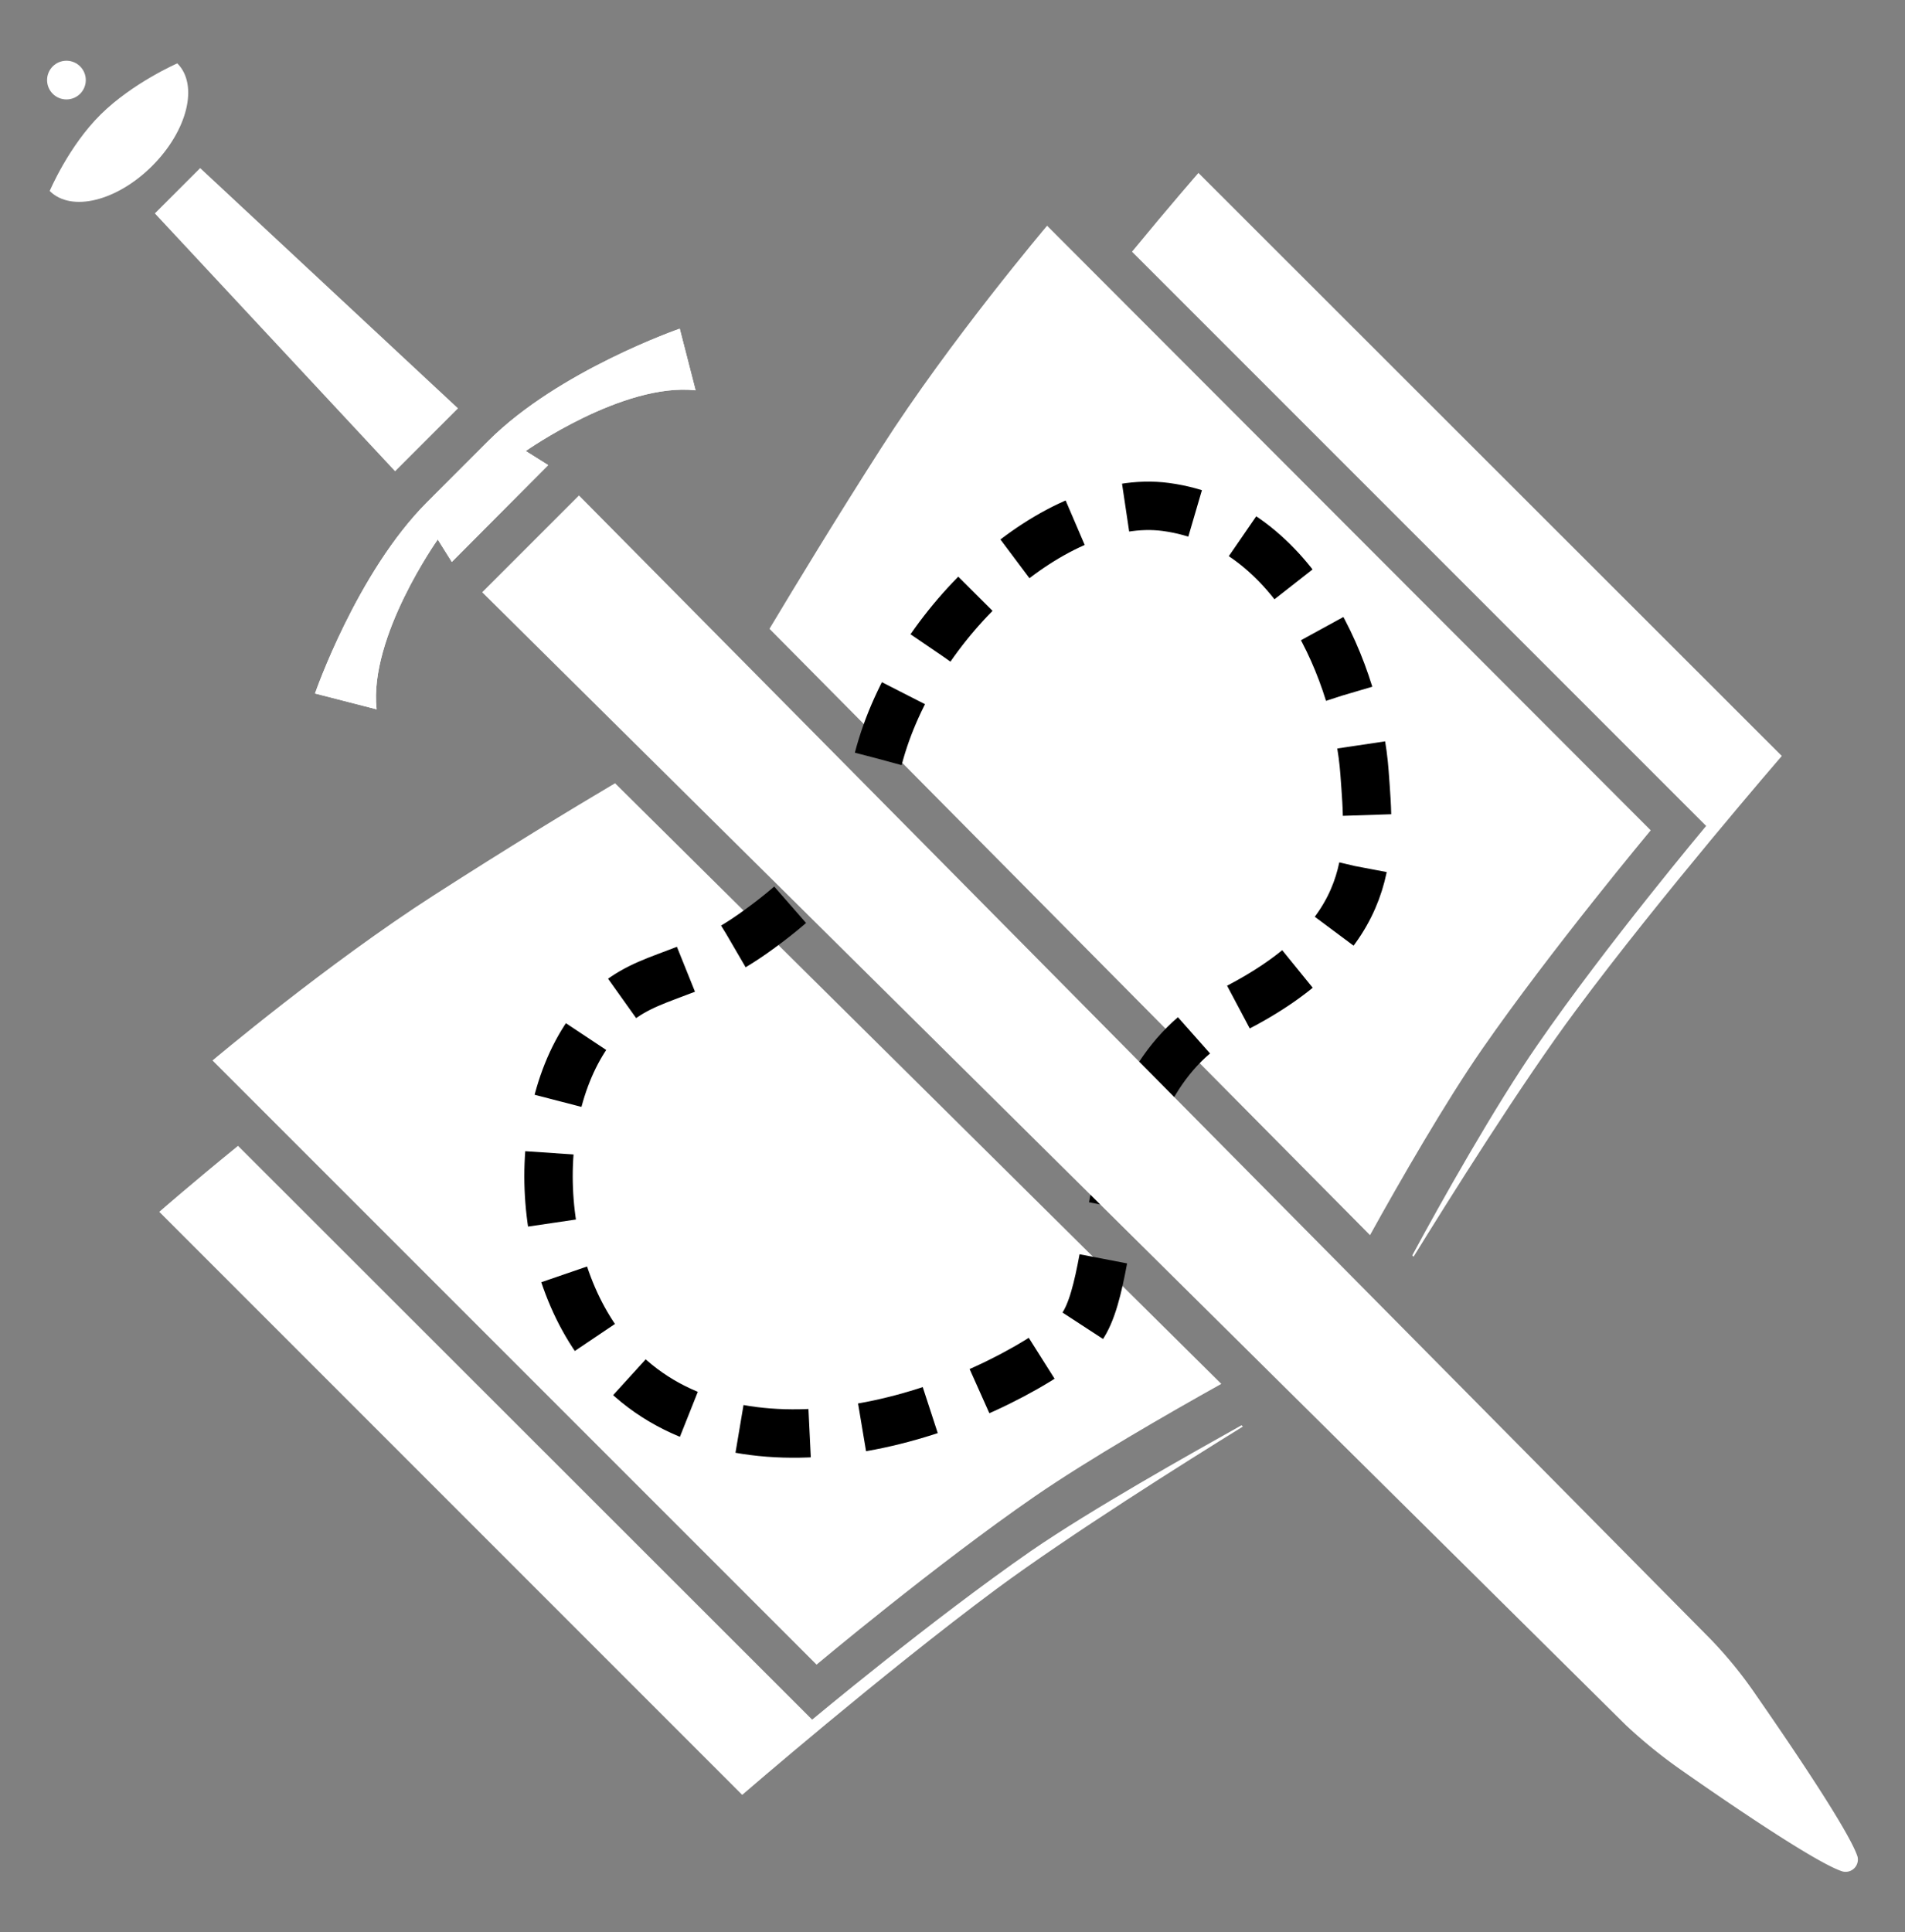 <svg id="Layer_1" data-name="Layer 1" xmlns="http://www.w3.org/2000/svg" viewBox="0 0 433 439.1">
  <rect x="0" y="0" width="433" height="439.1" fill="#808080" stroke="none"/>
  <!--rect id="Backdrop" x="0.5" y="0.5" width="432" height="438.1" stroke="#fff" stroke-miterlimit="10"/-->
  <g id="Logo">
    <g>
      <path d="M124.1,105.2,119,102s22.1-15.6,38.6-13.8l-3.6-14s-27.5,9.5-43.5,25.5L96.6,113.6c-16,16-25.5,43.5-25.5,43.5l14,3.6C83.3,144.2,99,122.1,99,122.1l3.2,5.1Z" transform="translate(0.5 0.5)" fill="#fff"/>
      <path d="M124.1,105.2,119,102s22.1-15.6,38.6-13.8l-3.6-14s-27.5,9.5-43.5,25.5L96.6,113.6c-16,16-25.5,43.5-25.5,43.5l14,3.6C83.3,144.2,99,122.1,99,122.1l3.2,5.1Z" transform="translate(0.5 0.5)" fill="#fff"/>
    </g>
    <polygon points="104.1 92.8 45.5 38.2 35.2 48.5 89.8 107.1 104.1 92.8" fill="#fff"/>
    <path d="M39.8,13.9c4.9,4.9,2.3,15.3-5.7,23.3S15.7,47.8,10.8,42.9c0,0,4.3-10.2,11.6-17.4S39.8,13.9,39.8,13.9Z" transform="translate(0.5 0.5)" fill="#fff"/>
    <circle cx="15.1" cy="18.2" r="4.4" fill="#fff"/>
    <path d="M233.8,352c-22.5,15.6-49.7,38.3-49.7,38.3L53.6,259.9c-10.7,8.7-17.9,15-17.9,15L168.2,407.4S200,379.9,226,360.6c16.5-12.2,43.2-29,56-36.9l-.3-.3C270.1,329.9,247.6,342.5,233.8,352Z" transform="translate(0.5 0.5)" fill="#fff"/>
    <path d="M256.8,56.7,387.3,187.2s-22.8,27.2-38.3,49.7c-9.6,13.8-22.2,36.2-28.5,47.9l.3.3c7.9-12.8,24.6-39.5,36.9-56,19.3-26,46.8-57.8,46.8-57.8L271.9,38.8S265.6,46,256.8,56.7Z" transform="translate(0.5 0.5)" fill="#fff"/>
    <path d="M139.3,177.5c-10,5.9-24.6,14.8-41.1,25.4-24.3,15.6-50.4,37.6-50.4,37.6L185.1,377.8s27.2-22.8,49.7-38.3c11.9-8.2,30.1-18.7,42.3-25.5Z" transform="translate(0.5 0.5)" fill="#fff"/>
    <path d="M199.8,101.3c-10.5,16.4-19.4,31.1-25.4,41.1L310.9,280.2c6.8-12.3,17.3-30.5,25.5-42.3,15.6-22.5,38.3-49.7,38.3-49.7L237.5,50.8S215.4,76.9,199.8,101.3ZM66.41,238.42" transform="translate(0.5 0.5)" fill="#fff"/>
  </g>
  <path d="M199.13,171.94c8.16-31.3,40.44-60.54,65.35-57.23,29.86,4,43.6,38.69,45.17,60.39,1.19,16.6,3.93,37-30.46,54.19-33,16.52-23.89,65-35.87,74.06-26,19.71-76.43,34.12-103,7-20.54-21-20.89-61-4.38-79.48,9.42-10.56,18.95-8.11,34.58-19.1C190.18,197.94,194.54,187.13,199.13,171.94Z"
    id="Trail"
    transform="translate(0.5 0.5)"
    fill="none"
    stroke="#000"
    stroke-miterlimit="10"
    stroke-width="11"
    stroke-dasharray="16 12">
      <animate attributeName="stroke-dasharray" 
        values="
          0 12  16 500;
          0 12  16 12 16 500;
          0 12  16 12 16 12 16 500;
          0 12  16 12 16 12 16 12 16 500;
          0 12  16 12 16 12 16 12 16 12 16 544;
          0 40  16 12 16 12 16 12 16 12 16 544;
          0 68  16 12 16 12 16 12 16 12 16 544;
          0 96  16 12 16 12 16 12 16 12 16 544;
          0 124 16 12 16 12 16 12 16 12 16 544;
          0 152 16 12 16 12 16 12 16 12 16 544;
          0 180 16 12 16 12 16 12 16 12 16 544;
          0 208 16 12 16 12 16 12 16 12 16 544;
          0 236 16 12 16 12 16 12 16 12 16 544;
          0 264 16 12 16 12 16 12 16 12 16 544;
          0 292 16 12 16 12 16 12 16 12 16 544;
          0 320 16 12 16 12 16 12 16 12 16 544;
          0 348 16 12 16 12 16 12 16 12 16 544;
          0 376 16 12 16 12 16 12 16 12 16 544;
          0 404 16 12 16 12 16 12 16 12 16 544;
          0 432 16 12 16 12 16 12 16 12 16 544;
          0 460 16 12 16 12 16 12 16 12 16 544;
          0 488 16 12 16 12 16 12 16 12 16 544;
          0 516 16 12 16 12 16 12 16 12 16 544
        "
        dur="2.5s" 
        calcMode="discrete"
        repeatCount="indefinite" />
  </path>
  <path id="Blade" d="M388.4,372.1a96.88,96.88,0,0,1,10.3,12.7c7.5,10.8,21.1,30.8,23,36.6a2.79,2.79,0,0,1-3.4,3.4c-5.8-1.8-25.9-15.5-36.6-23A114.27,114.27,0,0,1,369,391.5L109.1,134.1l22-22Z" transform="translate(0.5 0.5)" fill="#fff"/>
</svg>

